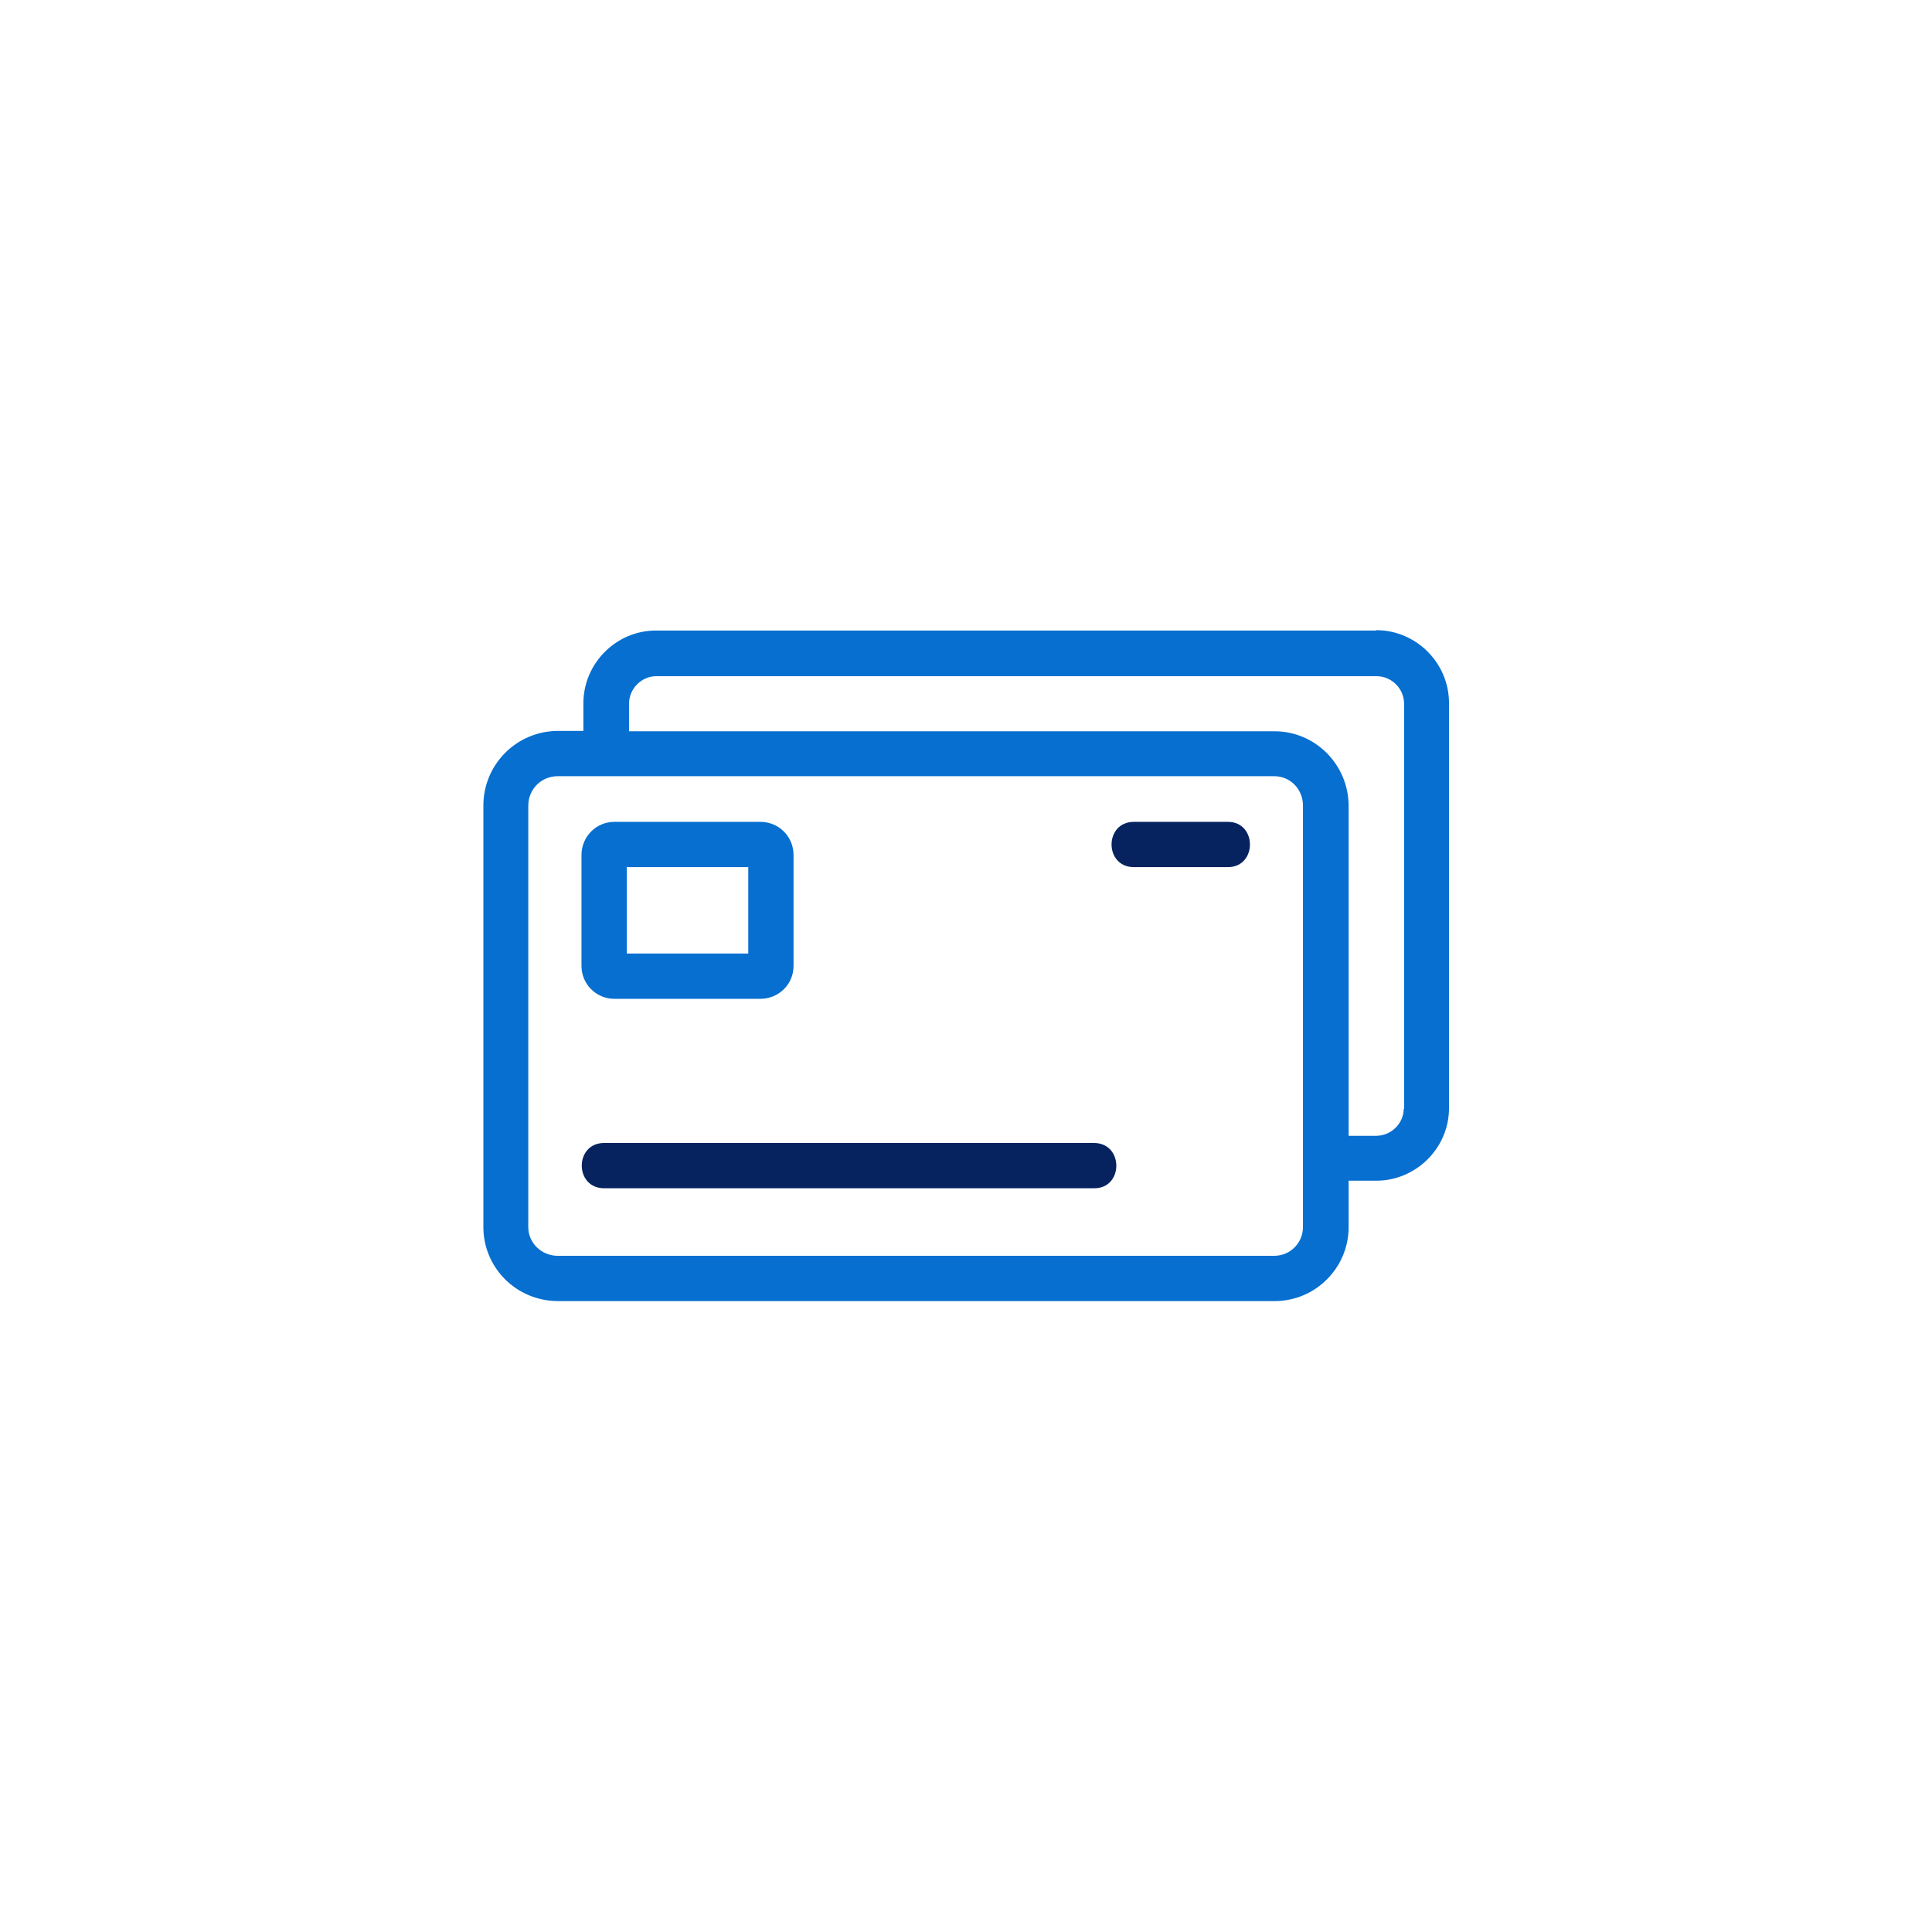 <?xml version="1.0" encoding="UTF-8"?>
<svg xmlns="http://www.w3.org/2000/svg" version="1.1" viewBox="0 0 512 512">
  <defs>
    <style>
      .cls-1 {
        fill: #066fd0;
      }

      .cls-1, .cls-2 {
        stroke-width: 0px;
      }

      .cls-2 {
        fill: #062360;
      }
    </style>
  </defs>
  <g id="Layer_1" data-name="Layer 1" image-rendering="optimizeQuality" shape-rendering="geometricPrecision" text-rendering="geometricPrecision">
    <g>
      <path class="cls-1" d="M364.7,167.1h-190.9c-10.5,0-19.2,8.7-19.2,19.3v7.3h-6.7c-10.9,0-19.8,8.8-19.8,19.8v111.7c0,10.8,8.8,19.6,19.8,19.6h189.9c10.8,0,19.6-8.8,19.6-19.6v-12.3h7.3c10.6,0,19.3-8.7,19.3-19.2v-107.4c0-10.6-8.7-19.3-19.3-19.3ZM345.3,307.1v18.1c0,4.2-3.4,7.6-7.6,7.6h-189.9c-4.3,0-7.8-3.4-7.8-7.6v-111.7c0-4.3,3.4-7.8,7.8-7.8h189.9c4.2,0,7.6,3.4,7.6,7.8v93.6ZM372,293.8c0,3.9-3.3,7.2-7.3,7.2h-7.3v-87.4c0-10.9-8.8-19.8-19.6-19.8h-171.1v-7.3c0-4,3.3-7.3,7.2-7.3h190.9c4,0,7.3,3.3,7.3,7.3v107.4Z"/>
      <path class="cls-2" d="M289.8,302.9h-129.7c-7.9,0-7.9,12,0,12h129.9c7.8,0,7.8-12-.1-12Z"/>
      <path class="cls-1" d="M162.8,264.7h38.7c4.9,0,8.8-3.9,8.8-8.7v-29.4c0-4.9-3.9-8.8-8.8-8.8h-38.7c-4.8,0-8.7,3.9-8.7,8.8v29.4c0,4.8,3.9,8.7,8.7,8.7ZM166.1,229.8h32.2v22.9h-32.2v-22.9Z"/>
      <path class="cls-2" d="M325.4,217.8h-24.9c-7.9,0-7.9,12,0,12h24.9c7.8,0,7.8-12,0-12Z"/>
    </g>
  </g>
</svg>